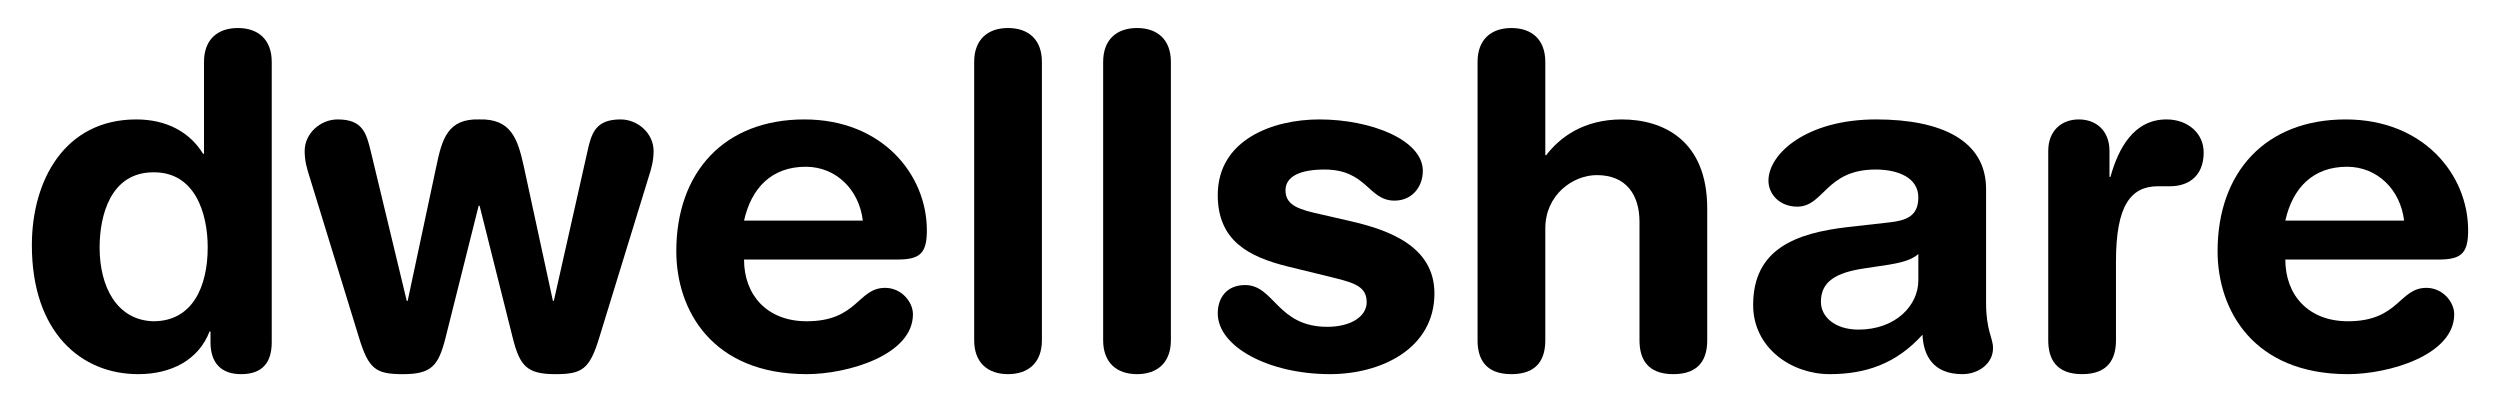 <?xml version="1.0" encoding="utf-8"?>
<!-- Generator: Adobe Illustrator 16.0.0, SVG Export Plug-In . SVG Version: 6.00 Build 0)  -->
<!DOCTYPE svg PUBLIC "-//W3C//DTD SVG 1.1//EN" "http://www.w3.org/Graphics/SVG/1.1/DTD/svg11.dtd">
<svg version="1.1" id="Layer_1" xmlns="http://www.w3.org/2000/svg" xmlns:xlink="http://www.w3.org/1999/xlink" x="0px" y="0px"
	 width="460px" height="74px" viewBox="0 0 460 74" enable-background="new 0 0 460 74" xml:space="preserve">
<g>
	<path d="M50,62.953c0,3.842-1.793,5.891-5.635,5.891c-3.67,0-5.633-2.049-5.633-5.891V60.99h-0.172
		c-2.049,5.293-7.086,7.854-13.146,7.854c-10.416,0-19.551-7.598-19.551-23.733c0-11.952,6.061-23.136,19.209-23.136
		c5.549,0,9.818,2.305,12.293,6.317h0.172V11.388c0-4.098,2.475-6.232,6.23-6.232c3.758,0,6.232,2.134,6.232,6.232V62.953z
		 M28.23,59.111c7.258,0,9.988-6.488,9.988-13.574c0-6.402-2.391-13.915-9.988-13.83c-7.939,0-9.902,8.025-9.902,13.83
		C18.328,52.88,21.572,58.941,28.23,59.111z"/>
	<path d="M56.914,32.39c-0.428-1.365-0.855-2.731-0.855-4.609c0-3.244,2.904-5.806,6.063-5.806c4.609,0,5.293,2.476,6.146,6.062
		l6.574,27.319h0.17l5.293-24.844c1.025-4.866,2.049-8.708,7.855-8.537c5.891-0.171,7.086,3.586,8.195,8.537l5.379,24.844h0.17
		l6.146-27.319c0.77-3.586,1.537-6.062,6.148-6.062c3.158,0,6.061,2.562,6.061,5.806c0,1.878-0.426,3.244-0.854,4.609l-9.135,29.71
		c-1.793,5.891-3.158,6.744-8.111,6.744c-5.207,0-6.488-1.536-7.768-6.488l-6.146-24.502h-0.172l-6.146,24.502
		c-1.281,4.952-2.561,6.488-7.77,6.488c-4.951,0-6.316-0.854-8.109-6.744L56.914,32.39z"/>
	<path d="M136.904,47.757c0,6.574,4.27,11.354,11.525,11.354c9.391,0,9.391-6.146,14.428-6.146c2.988,0,5.123,2.562,5.123,4.866
		c0,7.513-12.037,11.013-19.551,11.013c-17.416,0-23.99-11.781-23.99-22.623c0-14.514,8.795-24.246,23.564-24.246
		c14.342,0,22.537,10.159,22.537,20.404c0,4.269-1.279,5.378-5.463,5.378H136.904z M158.76,40.586
		c-0.684-5.72-4.951-9.903-10.5-9.903c-6.232,0-9.988,3.842-11.355,9.903H158.76z"/>
	<path d="M179.248,11.388c0-4.098,2.475-6.232,6.232-6.232c3.756,0,6.23,2.134,6.23,6.232v51.224c0,4.098-2.475,6.231-6.23,6.231
		c-3.758,0-6.232-2.134-6.232-6.231V11.388z"/>
	<path d="M202.98,11.388c0-4.098,2.475-6.232,6.232-6.232c3.756,0,6.23,2.134,6.23,6.232v51.224c0,4.098-2.475,6.231-6.23,6.231
		c-3.758,0-6.232-2.134-6.232-6.231V11.388z"/>
	<path d="M242.762,21.975c9.477,0,19.039,3.756,19.039,9.477c0,2.902-1.963,5.464-5.209,5.464c-4.865,0-5.035-5.721-12.891-5.721
		c-4.354,0-7.172,1.195-7.172,3.842c0,2.903,2.818,3.586,6.66,4.439l5.207,1.195c7.086,1.622,15.539,4.61,15.539,13.318
		c0,10.159-9.818,14.854-19.209,14.854c-11.27,0-20.66-5.036-20.66-11.184c0-2.731,1.535-5.208,5.037-5.208
		c5.377,0,5.891,7.684,15.109,7.684c4.439,0,7.258-1.963,7.258-4.524c0-3.159-2.732-3.671-7.172-4.781l-7.342-1.792
		c-7.256-1.793-12.891-4.781-12.891-13.147C224.066,25.73,234.141,21.975,242.762,21.975z"/>
	<path d="M271.871,11.388c0-4.098,2.477-6.232,6.232-6.232c3.758,0,6.232,2.134,6.232,6.232v17.16h0.172
		c2.475-3.244,6.83-6.573,13.916-6.573c7.512,0,15.707,3.756,15.707,16.392v24.246c0,3.329-1.365,6.231-6.232,6.231
		c-4.865,0-6.23-2.902-6.23-6.231V40.842c0-5.037-2.477-8.623-7.855-8.623c-4.354,0-9.477,3.586-9.477,9.818v20.575
		c0,3.329-1.365,6.231-6.232,6.231c-4.865,0-6.232-2.902-6.232-6.231V11.388z"/>
	<path d="M365.438,55.697c0,5.207,1.279,6.402,1.279,8.366c0,2.817-2.646,4.78-5.633,4.78c-5.379,0-7.172-3.414-7.344-7.256
		c-4.865,5.378-10.5,7.256-17.074,7.256c-7.086,0-14.086-4.866-14.086-12.72c0-10.33,7.854-13.233,17.416-14.343l7.598-0.854
		c2.988-0.342,5.379-1.025,5.379-4.61c0-3.586-3.672-5.123-7.854-5.123c-9.221,0-9.477,6.83-14.43,6.83
		c-3.158,0-5.293-2.22-5.293-4.78c0-4.952,7.002-11.27,19.807-11.27c11.953,0,20.234,3.842,20.234,12.806V55.697z M352.973,46.732
		c-1.365,1.281-3.928,1.708-5.379,1.964l-4.523,0.683c-5.209,0.769-8.025,2.391-8.025,6.147c0,2.817,2.646,5.122,6.914,5.122
		c6.83,0,11.014-4.439,11.014-9.05V46.732z"/>
	<path d="M376.875,27.78c0-3.757,2.475-5.806,5.635-5.806c3.158,0,5.635,2.049,5.635,5.806v4.78h0.17
		c1.451-5.208,4.268-10.586,10.33-10.586c3.928,0,6.83,2.562,6.83,6.062c0,4.61-3.074,6.232-6.146,6.232h-2.221
		c-5.037,0-7.77,3.5-7.77,13.83v14.514c0,3.329-1.365,6.231-6.23,6.231c-4.867,0-6.232-2.902-6.232-6.231V27.78z"/>
	<path d="M420.5,47.757c0,6.574,4.268,11.354,11.525,11.354c9.391,0,9.391-6.146,14.428-6.146c2.988,0,5.121,2.562,5.121,4.866
		c0,7.513-12.037,11.013-19.549,11.013c-17.416,0-23.99-11.781-23.99-22.623c0-14.514,8.793-24.246,23.563-24.246
		c14.342,0,22.539,10.159,22.539,20.404c0,4.269-1.281,5.378-5.465,5.378H420.5z M442.355,40.586
		c-0.684-5.72-4.953-9.903-10.502-9.903c-6.232,0-9.988,3.842-11.354,9.903H442.355z"/>
</g>
</svg>
